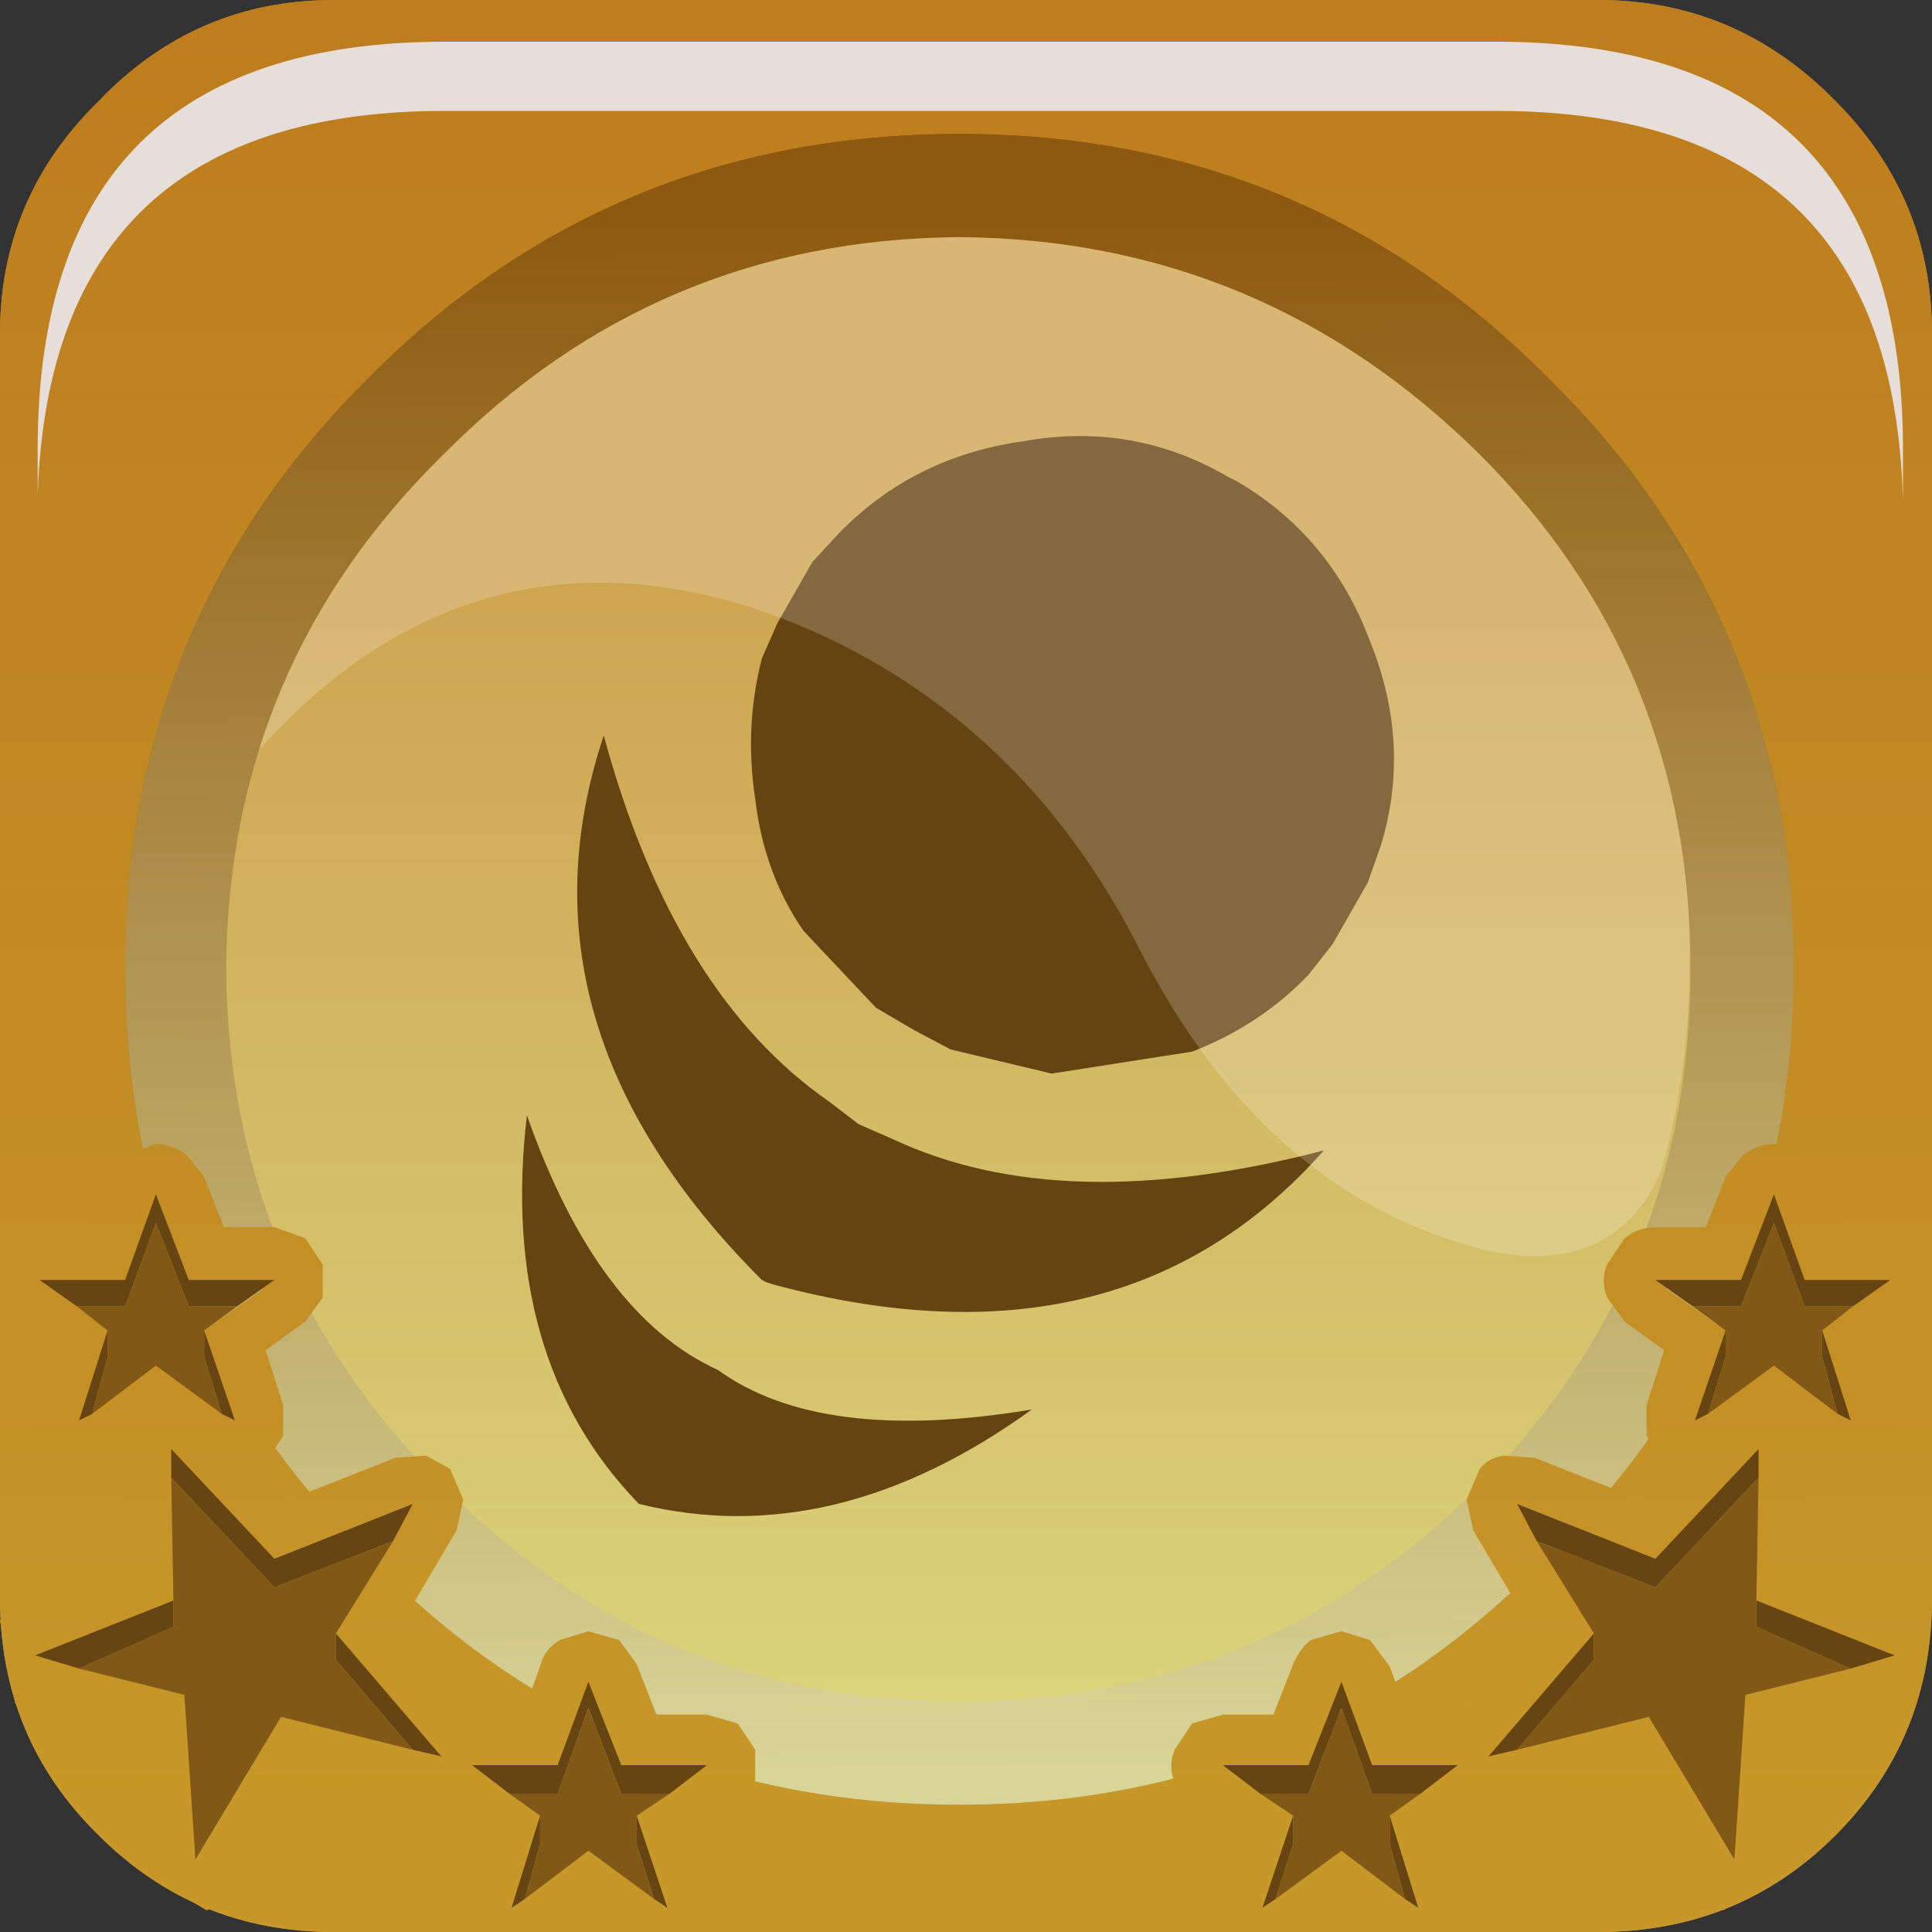 <?xml version="1.0" encoding="UTF-8" standalone="no"?>
<svg xmlns:xlink="http://www.w3.org/1999/xlink" height="44.0px" width="44.0px" xmlns="http://www.w3.org/2000/svg">
  <rect width="100%" height="100%" fill="#333333" stroke="none"/>
  <g transform="matrix(1.0, 0.0, 0.0, 1.0, 0.0, 0.0)">
    <use height="37.1" transform="matrix(1.0, 0.0, 0.0, 1.0, 3.4, 3.5)" width="37.2" xlink:href="#shape0"/>
    <use height="20.15" transform="matrix(1.159, 0.0, 0.0, 1.159, 5.8, 5.25)" width="28.2" xlink:href="#sprite0"/>
    <use height="44.0" transform="matrix(1.0, 0.0, 0.0, 1.0, 0.0, 0.0)" width="44.0" xlink:href="#shape2"/>
    <use height="8.6" transform="matrix(1.212, 0.0, 0.0, 1.212, 0.858, 0.95)" width="35.05" xlink:href="#sprite1"/>
    <use height="40.5" transform="matrix(1.0, 0.0, 0.0, 1.0, 0.0, 3.5)" width="43.95" xlink:href="#shape4"/>
    <use height="20.15" transform="matrix(1.159, 0.0, 0.0, 1.159, 5.8, 5.25)" width="28.2" xlink:href="#sprite0"/>
    <use height="44.0" transform="matrix(1.0, 0.0, 0.0, 1.0, 0.0, 0.0)" width="44.0" xlink:href="#shape2"/>
    <use height="8.6" transform="matrix(1.212, 0.0, 0.0, 1.212, 0.858, 0.95)" width="35.05" xlink:href="#sprite1"/>
    <use height="17.95" transform="matrix(1.0, 0.0, 0.0, 1.0, 0.0, 26.05)" width="43.95" xlink:href="#shape5"/>
  </g>
  <defs>
    <g id="shape0" transform="matrix(1.0, 0.0, 0.0, 1.0, -3.4, -3.5)">
      <path d="M3.4 22.05 Q3.4 14.35 8.85 8.95 14.3 3.5 22.05 3.5 29.75 3.5 35.2 8.95 40.6 14.4 40.6 22.05 40.6 29.75 35.2 35.2 29.75 40.6 22.05 40.6 14.3 40.6 8.85 35.2 3.4 29.75 3.4 22.05" fill="url(#gradient0)" fill-rule="evenodd" stroke="none"/>
      <path d="M21.95 11.45 L21.95 11.7 Q28.85 11.7 35.85 17.8 26.7 19.95 25.95 22.1 L31.9 22.1 Q27.1 24.9 26.0 27.4 L29.75 27.4 Q25.75 28.75 24.3 32.0 L26.8 32.0 Q23.3 33.15 21.95 35.8 L21.75 36.0 21.75 35.55 Q20.4 32.95 16.9 31.75 L19.4 31.75 Q17.95 28.6 13.95 27.25 L17.7 27.25 Q16.6 24.7 11.75 21.95 L17.75 21.95 Q17.0 19.8 7.85 17.6 14.9 11.4 21.95 11.45" fill="#664411" fill-rule="evenodd" stroke="none"/>
    </g>
    <linearGradient gradientTransform="matrix(0.0, -0.017, -0.017, 0.0, 21.05, 27.0)" gradientUnits="userSpaceOnUse" id="gradient0" spreadMethod="pad" x1="-819.2" x2="819.2">
      <stop offset="0.012" stop-color="#dad67d"/>
      <stop offset="1.0" stop-color="#cfa451"/>
    </linearGradient>
    <g id="sprite0" transform="matrix(1.0, 0.0, 0.0, 1.0, 0.0, 0.0)">
      <use height="20.15" transform="matrix(1.0, 0.0, 0.0, 1.0, 0.0, 0.0)" width="28.2" xlink:href="#shape1"/>
    </g>
    <g id="shape1" transform="matrix(1.0, 0.0, 0.0, 1.0, 0.0, 0.0)">
      <path d="M27.65 18.45 L27.4 18.95 Q26.2 20.8 23.4 19.8 19.6 18.5 17.35 14.05 14.8 9.1 9.75 7.4 4.1 5.65 0.0 10.3 1.0 6.85 3.7 4.15 7.2 0.65 11.9 0.05 L14.8 0.05 18.4 0.65 Q21.55 1.65 24.05 4.15 28.2 8.3 28.2 14.25 28.2 16.45 27.65 18.45" fill="#ffffff" fill-opacity="0.196" fill-rule="evenodd" stroke="none"/>
    </g>
    <g id="shape2" transform="matrix(1.0, 0.0, 0.0, 1.0, 0.0, 0.0)">
      <path d="M44.0 7.6 L44.0 36.4 Q44.0 39.6 41.8 41.8 39.6 44.0 36.4 44.0 L7.6 44.0 Q4.45 44.0 2.25 41.8 0.0 39.6 0.0 36.4 L0.0 7.6 Q0.0 4.5 2.25 2.3 4.45 0.0 7.6 0.0 L36.4 0.0 Q39.55 0.0 41.8 2.3 44.0 4.5 44.0 7.6 M40.85 22.05 Q40.85 14.1 35.25 8.6 29.75 3.05 21.85 3.05 13.9 3.05 8.4 8.6 2.85 14.1 2.85 22.05 2.85 29.95 8.4 35.45 13.9 41.1 21.85 41.1 29.75 41.1 35.25 35.45 40.85 29.95 40.85 22.05" fill="url(#gradient1)" fill-rule="evenodd" stroke="none"/>
      <path d="M40.85 22.05 Q40.85 29.95 35.25 35.45 29.75 41.1 21.85 41.1 13.9 41.1 8.4 35.45 2.85 29.95 2.85 22.05 2.85 14.1 8.4 8.6 13.9 3.05 21.85 3.05 29.75 3.05 35.25 8.6 40.85 14.1 40.85 22.05 M33.7 10.35 Q28.75 5.45 21.85 5.4 14.95 5.45 10.1 10.35 5.2 15.15 5.15 22.05 5.2 29.0 10.1 33.85 14.95 38.75 21.85 38.75 28.75 38.75 33.7 33.85 38.5 29.0 38.5 22.05 38.5 15.15 33.7 10.35" fill="url(#gradient2)" fill-rule="evenodd" stroke="none"/>
    </g>
    <linearGradient gradientTransform="matrix(0.0, -0.026, -0.055, 0.0, 21.85, 21.85)" gradientUnits="userSpaceOnUse" id="gradient1" spreadMethod="pad" x1="-819.2" x2="819.2">
      <stop offset="0.012" stop-color="#c79829"/>
      <stop offset="1.0" stop-color="#be7d1e"/>
    </linearGradient>
    <linearGradient gradientTransform="matrix(1.0E-4, 0.022, -0.023, 1.0E-4, 21.9, 22.35)" gradientUnits="userSpaceOnUse" id="gradient2" spreadMethod="pad" x1="-819.2" x2="819.2">
      <stop offset="0.012" stop-color="#8d5910"/>
      <stop offset="1.0" stop-color="#d9d597"/>
    </linearGradient>
    <g id="sprite1" transform="matrix(1.0, 0.0, 0.0, 1.0, 0.2, 0.0)">
      <use height="8.6" transform="matrix(1.0, 0.0, 0.0, 1.0, -0.2, 0.0)" width="35.05" xlink:href="#shape3"/>
    </g>
    <g id="shape3" transform="matrix(1.0, 0.0, 0.0, 1.0, 0.2, 0.0)">
      <path d="M34.4 4.4 Q34.85 5.8 34.85 7.65 L34.85 8.6 Q34.8 6.95 34.4 5.7 33.0 1.3 27.2 1.3 L7.45 1.3 Q0.05 1.3 -0.2 8.5 L-0.2 7.65 Q-0.2 0.0 7.45 0.0 L27.2 0.0 Q33.0 0.0 34.4 4.4" fill="#e7deda" fill-rule="evenodd" stroke="none"/>
    </g>
    <g id="shape4" transform="matrix(1.0, 0.0, 0.0, 1.0, 0.0, -3.5)">
      <path d="M39.65 29.15 L38.05 29.15 37.95 29.35 39.3 30.3 38.75 32.0 38.9 32.15 40.4 31.1 41.8 32.15 42.05 32.0 41.5 30.3 42.8 29.35 42.65 29.15 41.1 29.15 40.5 27.6 40.25 27.6 39.65 29.15 M38.85 27.95 L39.3 26.8 39.7 26.3 Q40.05 26.05 40.4 26.05 L41.05 26.3 41.5 26.85 41.9 27.95 43.05 27.95 43.75 28.2 43.95 28.35 43.95 29.95 43.7 30.1 42.85 30.75 43.25 32.1 43.25 32.8 42.8 33.35 42.1 33.55 41.45 33.3 41.2 33.15 41.15 35.7 43.55 36.65 Q43.75 36.7 43.95 36.9 L43.6 38.8 43.4 38.85 40.85 39.5 40.65 42.45 40.5 42.75 39.25 43.5 39.0 43.45 38.5 43.0 37.0 40.45 34.2 41.2 33.85 41.2 33.0 41.8 33.4 43.15 33.4 43.85 33.3 44.0 31.15 44.0 30.55 43.6 29.9 44.0 27.7 44.0 27.65 43.8 27.65 43.1 28.05 41.8 27.15 41.2 26.75 40.6 Q26.6 40.2 26.75 39.85 L27.15 39.25 27.85 39.05 29.0 39.05 29.45 37.9 Q29.6 37.55 29.85 37.35 L30.55 37.15 31.2 37.35 31.65 37.95 32.05 39.05 33.2 39.05 34.85 37.05 33.55 34.85 33.4 34.15 33.7 33.45 Q33.9 33.2 34.25 33.15 L34.95 33.2 37.35 34.15 38.05 33.4 37.9 33.3 37.5 32.7 37.5 32.0 37.9 30.75 37.0 30.1 36.6 29.55 Q36.45 29.15 36.6 28.8 L37.0 28.2 Q37.3 27.95 37.7 27.95 L38.85 27.95 M30.65 38.7 L30.4 38.7 29.8 40.2 28.2 40.2 28.1 40.45 29.45 41.35 28.85 43.1 29.05 43.2 30.55 42.15 31.95 43.2 32.2 43.1 31.65 41.35 32.8 40.5 32.75 40.2 31.25 40.2 30.65 38.7 M37.7 35.5 L34.55 34.25 36.3 37.2 33.9 40.0 37.55 39.1 39.5 42.35 39.75 38.6 43.15 37.7 40.0 36.45 40.05 33.0 37.7 35.5" fill="url(#gradient3)" fill-rule="evenodd" stroke="none"/>
      <path d="M39.3 30.3 L39.3 30.9 38.9 32.2 38.6 32.35 39.3 30.3 M41.85 32.2 L41.5 30.9 41.5 30.3 42.15 32.35 41.85 32.2 M42.2 29.75 L41.1 29.75 40.4 27.85 39.65 29.75 38.55 29.75 37.7 29.15 39.65 29.15 40.4 27.2 41.1 29.15 43.05 29.15 42.2 29.75 M40.0 36.45 L43.15 37.7 42.15 38.0 40.0 37.05 40.0 36.45 M34.55 39.85 L33.9 40.0 36.3 37.2 36.3 37.8 34.55 39.85 M35.0 35.1 L34.55 34.25 37.7 35.5 40.05 33.0 40.05 33.65 37.7 36.15 35.0 35.1 M32.0 43.25 L31.65 42.0 31.65 41.35 32.3 43.45 32.0 43.25 M32.35 40.85 L31.25 40.85 30.55 38.9 29.8 40.85 28.7 40.85 27.85 40.2 29.8 40.2 30.55 38.3 31.25 40.2 33.2 40.2 32.35 40.85 M29.45 41.35 L29.45 42.0 29.05 43.25 28.75 43.45 29.45 41.35" fill="#674512" fill-rule="evenodd" stroke="none"/>
      <path d="M38.9 32.2 L39.3 30.9 39.3 30.3 38.55 29.75 39.65 29.75 40.4 27.85 41.1 29.75 42.2 29.75 41.5 30.3 41.5 30.9 41.85 32.2 40.4 31.1 38.9 32.2 M40.0 36.45 L40.0 37.05 42.15 38.0 39.75 38.6 39.5 42.35 37.55 39.1 34.55 39.85 36.3 37.8 36.3 37.2 35.0 35.1 37.7 36.15 40.05 33.65 40.0 36.45 M31.65 41.35 L31.65 42.0 32.0 43.25 30.55 42.15 29.05 43.25 29.45 42.0 29.45 41.35 28.7 40.85 29.8 40.85 30.55 38.9 31.25 40.85 32.35 40.85 31.65 41.35" fill="#815815" fill-rule="evenodd" stroke="none"/>
      <path d="M5.1 27.95 L4.65 26.8 4.25 26.3 Q3.9 26.05 3.55 26.05 L2.9 26.3 Q2.55 26.45 2.45 26.85 L2.05 27.95 0.9 27.95 0.2 28.2 0.0 28.35 0.0 29.95 0.25 30.1 1.1 30.75 0.7 32.1 0.7 32.8 1.15 33.35 Q1.45 33.55 1.85 33.55 L2.5 33.3 2.75 33.15 2.8 35.7 0.4 36.65 0.0 36.9 0.35 38.8 0.55 38.85 3.1 39.5 3.3 42.45 3.45 42.75 4.7 43.5 4.95 43.45 5.45 43.0 6.95 40.45 9.75 41.2 10.1 41.2 10.95 41.8 10.55 43.15 10.55 43.85 10.65 44.0 12.8 44.0 13.4 43.6 14.05 44.0 16.25 44.0 16.3 43.8 16.3 43.1 15.9 41.8 16.8 41.2 17.2 40.6 17.2 39.85 16.8 39.25 16.1 39.05 14.95 39.05 14.5 37.9 14.1 37.35 13.4 37.15 12.75 37.35 Q12.4 37.55 12.3 37.95 L11.9 39.05 10.75 39.05 9.1 37.05 10.4 34.85 10.55 34.15 10.25 33.45 9.7 33.15 9.0 33.2 6.6 34.15 5.9 33.4 6.05 33.3 6.45 32.7 6.45 32.0 6.05 30.75 6.95 30.1 7.35 29.55 7.35 28.8 6.95 28.2 6.25 27.95 5.1 27.95 M13.3 38.7 L13.55 38.7 14.15 40.2 15.75 40.2 15.85 40.45 14.5 41.35 15.1 43.1 14.9 43.2 13.4 42.15 12.0 43.2 11.75 43.1 12.3 41.35 11.15 40.5 11.2 40.2 12.7 40.2 13.3 38.7 M6.25 35.5 L9.4 34.25 7.65 37.2 10.05 40.0 6.4 39.1 4.45 42.35 4.2 38.6 0.8 37.7 3.95 36.45 3.9 33.0 6.25 35.5 M4.3 29.15 L5.9 29.15 6.0 29.35 4.65 30.3 5.2 32.0 5.05 32.15 3.55 31.1 2.15 32.15 1.9 32.0 2.45 30.3 1.15 29.35 1.3 29.15 2.85 29.15 3.45 27.6 3.7 27.6 4.3 29.15" fill="url(#gradient4)" fill-rule="evenodd" stroke="none"/>
      <path d="M5.4 29.75 L6.25 29.15 4.3 29.15 3.55 27.2 2.85 29.15 0.9 29.15 1.75 29.75 2.85 29.75 3.55 27.85 4.3 29.75 5.4 29.75 M2.45 30.3 L1.8 32.35 2.1 32.2 2.45 30.9 2.45 30.3 M5.05 32.2 L5.35 32.35 4.65 30.3 4.65 30.9 5.05 32.2 M3.95 36.45 L0.8 37.7 1.8 38.0 3.95 37.05 3.95 36.45 M9.4 39.85 L10.05 40.0 7.65 37.2 7.65 37.8 9.4 39.85 M8.95 35.1 L9.4 34.25 6.25 35.5 3.9 33.0 3.9 33.65 6.25 36.15 8.95 35.1 M15.25 40.85 L16.1 40.2 14.15 40.2 13.4 38.3 12.7 40.2 10.75 40.2 11.6 40.85 12.7 40.85 13.4 38.9 14.15 40.85 15.25 40.85 M12.3 41.35 L11.65 43.45 11.95 43.25 12.3 42.0 12.3 41.35 M14.9 43.25 L15.2 43.45 14.5 41.35 14.5 42.0 14.9 43.25" fill="#674512" fill-rule="evenodd" stroke="none"/>
      <path d="M1.75 29.75 L2.45 30.3 2.45 30.9 2.1 32.2 3.55 31.1 5.05 32.2 4.65 30.9 4.65 30.3 5.4 29.75 4.3 29.75 3.55 27.85 2.85 29.75 1.75 29.75 M3.95 36.45 L3.95 37.05 1.8 38.0 4.2 38.6 4.45 42.35 6.4 39.1 9.4 39.85 7.65 37.8 7.65 37.2 8.95 35.1 6.25 36.15 3.9 33.65 3.95 36.45 M11.6 40.85 L12.3 41.35 12.3 42.0 11.95 43.25 13.4 42.15 14.9 43.25 14.5 42.0 14.5 41.35 15.25 40.85 14.15 40.85 13.4 38.9 12.7 40.85 11.6 40.85" fill="#815815" fill-rule="evenodd" stroke="none"/>
      <path d="M3.4 22.05 Q3.4 14.35 8.85 8.95 14.3 3.5 22.05 3.5 29.75 3.5 35.2 8.95 40.6 14.4 40.6 22.05 40.6 29.75 35.2 35.2 29.75 40.6 22.05 40.6 14.3 40.6 8.85 35.2 3.4 29.75 3.4 22.05" fill="url(#gradient5)" fill-rule="evenodd" stroke="none"/>
      <path d="M28.05 10.9 L28.15 10.95 Q30.3 12.2 31.2 14.6 32.15 16.95 31.45 19.25 L31.15 20.1 30.35 21.5 29.8 22.2 Q28.7 23.35 27.15 23.95 L23.95 24.45 21.65 23.9 20.8 23.45 19.95 22.95 18.3 21.2 Q17.4 19.9 17.2 18.2 16.95 16.55 17.35 15.0 L17.7 14.2 18.5 12.8 19.1 12.15 Q20.8 10.4 23.3 10.05 25.8 9.6 27.95 10.85 L28.05 10.9 M13.75 16.75 Q15.35 22.65 18.9 25.1 L19.55 25.6 20.35 25.95 Q24.2 27.75 30.15 26.2 25.55 31.4 17.6 29.25 L17.45 29.2 17.35 29.15 Q11.55 23.35 13.75 16.75 M12.0 25.4 Q13.6 29.95 16.35 31.2 18.7 32.9 23.5 32.1 19.0 35.35 14.55 34.25 11.35 30.95 12.0 25.4" fill="#664411" fill-rule="evenodd" stroke="none"/>
    </g>
    <linearGradient gradientTransform="matrix(0.0, -0.026, -0.055, 0.0, 21.85, 21.9)" gradientUnits="userSpaceOnUse" id="gradient3" spreadMethod="pad" x1="-819.2" x2="819.2">
      <stop offset="0.012" stop-color="#c79829"/>
      <stop offset="1.0" stop-color="#be7d1e"/>
    </linearGradient>
    <linearGradient gradientTransform="matrix(0.0, -0.026, 0.055, 0.0, 22.1, 21.9)" gradientUnits="userSpaceOnUse" id="gradient4" spreadMethod="pad" x1="-819.2" x2="819.2">
      <stop offset="0.012" stop-color="#c79829"/>
      <stop offset="1.0" stop-color="#be7d1e"/>
    </linearGradient>
    <linearGradient gradientTransform="matrix(0.0, -0.017, -0.017, 0.0, 21.05, 27.0)" gradientUnits="userSpaceOnUse" id="gradient5" spreadMethod="pad" x1="-819.2" x2="819.2">
      <stop offset="0.012" stop-color="#dad67d"/>
      <stop offset="1.0" stop-color="#cfa451"/>
    </linearGradient>
    <g id="shape5" transform="matrix(1.0, 0.0, 0.0, 1.0, 0.0, -26.05)">
      <path d="M38.85 27.95 L39.3 26.8 39.7 26.3 Q40.05 26.05 40.4 26.05 L41.05 26.3 41.5 26.85 41.9 27.95 43.05 27.95 43.75 28.2 43.95 28.35 43.95 29.95 43.7 30.1 42.85 30.75 43.25 32.1 43.25 32.8 42.8 33.35 42.1 33.55 41.45 33.3 41.2 33.15 41.15 35.7 43.55 36.65 Q43.75 36.7 43.95 36.9 L43.6 38.8 43.4 38.85 40.85 39.5 40.65 42.45 40.5 42.75 39.25 43.5 39.0 43.45 38.5 43.0 37.0 40.45 34.2 41.2 33.85 41.2 33.0 41.8 33.4 43.15 33.4 43.85 33.3 44.0 31.15 44.0 30.55 43.6 29.9 44.0 27.7 44.0 27.65 43.8 27.65 43.1 28.05 41.8 27.15 41.2 26.75 40.6 Q26.6 40.2 26.75 39.85 L27.15 39.25 27.85 39.05 29.0 39.05 29.45 37.9 Q29.6 37.55 29.85 37.35 L30.55 37.15 31.2 37.35 31.65 37.95 32.05 39.05 33.2 39.05 34.85 37.05 33.55 34.85 33.4 34.15 33.7 33.45 Q33.9 33.2 34.25 33.15 L34.95 33.2 37.35 34.15 38.05 33.4 37.9 33.3 37.5 32.7 37.5 32.0 37.9 30.75 37.0 30.1 36.6 29.55 Q36.45 29.15 36.6 28.8 L37.0 28.2 Q37.3 27.95 37.7 27.95 L38.85 27.95 M30.65 38.7 L30.4 38.7 29.8 40.2 28.2 40.2 28.1 40.45 29.45 41.35 28.85 43.1 29.05 43.2 30.55 42.15 31.95 43.2 32.2 43.1 31.65 41.35 32.8 40.5 32.75 40.2 31.25 40.2 30.65 38.7 M37.7 35.5 L34.55 34.25 36.3 37.2 33.9 40.0 37.55 39.1 39.5 42.35 39.75 38.6 43.15 37.7 40.0 36.45 40.05 33.0 37.7 35.5 M39.65 29.15 L38.05 29.15 37.95 29.35 39.3 30.3 38.75 32.0 38.9 32.15 40.4 31.1 41.8 32.15 42.05 32.0 41.5 30.3 42.8 29.35 42.65 29.15 41.1 29.15 40.5 27.6 40.25 27.6 39.65 29.15" fill="url(#gradient6)" fill-rule="evenodd" stroke="none"/>
      <path d="M38.55 29.75 L37.7 29.15 39.65 29.15 40.4 27.2 41.1 29.15 43.05 29.15 42.2 29.75 41.1 29.75 40.4 27.85 39.65 29.75 38.55 29.75 M41.5 30.3 L42.15 32.35 41.85 32.2 41.5 30.9 41.5 30.3 M38.9 32.2 L38.6 32.35 39.3 30.3 39.3 30.9 38.9 32.2 M40.0 36.45 L43.15 37.7 42.15 38.0 40.0 37.05 40.0 36.45 M34.55 39.85 L33.9 40.0 36.3 37.2 36.3 37.8 34.55 39.85 M35.0 35.1 L34.55 34.25 37.7 35.5 40.05 33.0 40.05 33.65 37.7 36.15 35.0 35.1 M28.7 40.85 L27.85 40.2 29.8 40.2 30.55 38.3 31.25 40.2 33.2 40.2 32.35 40.85 31.25 40.85 30.55 38.9 29.8 40.85 28.7 40.85 M31.65 41.35 L32.3 43.45 32.0 43.25 31.65 42.0 31.65 41.35 M29.05 43.25 L28.75 43.45 29.45 41.35 29.45 42.0 29.05 43.25" fill="#674512" fill-rule="evenodd" stroke="none"/>
      <path d="M42.2 29.75 L41.5 30.3 41.5 30.9 41.85 32.2 40.4 31.1 38.9 32.2 39.3 30.9 39.3 30.3 38.55 29.75 39.65 29.75 40.4 27.85 41.1 29.75 42.2 29.75 M40.0 36.45 L40.0 37.05 42.15 38.0 39.75 38.6 39.5 42.35 37.55 39.1 34.55 39.85 36.3 37.8 36.3 37.2 35.0 35.1 37.7 36.15 40.05 33.65 40.0 36.45 M32.35 40.85 L31.65 41.35 31.65 42.0 32.0 43.25 30.55 42.15 29.05 43.25 29.45 42.0 29.45 41.35 28.7 40.85 29.8 40.85 30.55 38.9 31.25 40.85 32.35 40.85" fill="#815815" fill-rule="evenodd" stroke="none"/>
      <path d="M4.3 29.15 L5.9 29.15 6.0 29.35 4.65 30.3 5.2 32.0 5.05 32.15 3.55 31.1 2.15 32.15 1.9 32.0 2.45 30.3 1.15 29.35 1.3 29.15 2.85 29.15 3.45 27.6 3.7 27.6 4.3 29.15 M5.1 27.95 L4.65 26.8 4.25 26.3 Q3.9 26.05 3.55 26.05 L2.9 26.3 Q2.55 26.45 2.45 26.85 L2.05 27.95 0.9 27.95 0.2 28.2 0.0 28.35 0.0 29.95 0.25 30.1 1.1 30.75 0.7 32.1 0.7 32.8 1.15 33.35 Q1.45 33.55 1.85 33.55 L2.5 33.3 2.75 33.15 2.8 35.7 0.4 36.65 0.0 36.9 0.35 38.8 0.55 38.85 3.1 39.5 3.3 42.45 3.45 42.75 4.7 43.5 4.95 43.45 5.45 43.0 6.95 40.45 9.75 41.2 10.1 41.2 10.95 41.8 10.55 43.15 10.55 43.85 10.65 44.0 12.8 44.0 13.4 43.6 14.05 44.0 16.25 44.0 16.3 43.8 16.3 43.1 15.9 41.8 16.8 41.2 17.2 40.6 17.2 39.85 16.8 39.25 16.1 39.05 14.95 39.05 14.5 37.9 14.1 37.35 13.4 37.15 12.75 37.35 Q12.4 37.55 12.3 37.95 L11.9 39.05 10.75 39.05 9.1 37.05 10.4 34.85 10.55 34.15 10.25 33.45 9.7 33.15 9.0 33.2 6.6 34.15 5.9 33.4 6.05 33.3 6.45 32.7 6.45 32.0 6.05 30.75 6.95 30.1 7.35 29.55 7.35 28.8 6.95 28.2 6.25 27.95 5.1 27.95 M13.3 38.7 L13.55 38.7 14.15 40.2 15.75 40.2 15.85 40.45 14.5 41.35 15.1 43.1 14.9 43.2 13.4 42.15 12.0 43.2 11.75 43.1 12.3 41.35 11.15 40.5 11.2 40.2 12.7 40.2 13.3 38.7 M6.25 35.5 L9.4 34.25 7.65 37.2 10.05 40.0 6.4 39.1 4.45 42.35 4.2 38.6 0.8 37.7 3.95 36.45 3.9 33.0 6.25 35.5" fill="url(#gradient7)" fill-rule="evenodd" stroke="none"/>
      <path d="M4.65 30.3 L4.65 30.9 5.05 32.2 5.35 32.35 4.65 30.3 M2.1 32.2 L2.45 30.9 2.45 30.3 1.8 32.35 2.1 32.2 M1.75 29.75 L2.85 29.75 3.55 27.85 4.3 29.75 5.4 29.75 6.25 29.15 4.3 29.15 3.55 27.2 2.85 29.15 0.9 29.15 1.75 29.75 M3.95 36.45 L0.8 37.7 1.8 38.0 3.95 37.05 3.95 36.45 M9.4 39.85 L10.05 40.0 7.65 37.2 7.65 37.8 9.4 39.85 M8.95 35.1 L9.4 34.25 6.25 35.5 3.9 33.0 3.9 33.65 6.25 36.15 8.95 35.1 M11.95 43.25 L12.3 42.0 12.3 41.35 11.65 43.45 11.95 43.25 M11.6 40.85 L12.7 40.85 13.4 38.9 14.15 40.85 15.25 40.85 16.1 40.2 14.15 40.2 13.4 38.3 12.7 40.2 10.75 40.2 11.6 40.85 M14.5 41.35 L14.5 42.0 14.9 43.25 15.2 43.45 14.5 41.35" fill="#674512" fill-rule="evenodd" stroke="none"/>
      <path d="M5.05 32.2 L4.65 30.9 4.65 30.3 5.4 29.75 4.3 29.75 3.55 27.85 2.85 29.75 1.75 29.75 2.45 30.3 2.45 30.9 2.1 32.2 3.55 31.1 5.05 32.2 M3.95 36.45 L3.95 37.05 1.8 38.0 4.2 38.6 4.45 42.35 6.4 39.1 9.4 39.85 7.65 37.8 7.65 37.2 8.95 35.1 6.25 36.15 3.9 33.65 3.95 36.45 M12.3 41.35 L12.3 42.0 11.95 43.25 13.4 42.15 14.9 43.25 14.5 42.0 14.5 41.35 15.25 40.85 14.15 40.85 13.4 38.9 12.7 40.85 11.6 40.85 12.3 41.35" fill="#815815" fill-rule="evenodd" stroke="none"/>
    </g>
    <linearGradient gradientTransform="matrix(0.0, -0.026, -0.055, 0.0, 21.85, 21.9)" gradientUnits="userSpaceOnUse" id="gradient6" spreadMethod="pad" x1="-819.2" x2="819.2">
      <stop offset="0.012" stop-color="#c79829"/>
      <stop offset="1.0" stop-color="#be7d1e"/>
    </linearGradient>
    <linearGradient gradientTransform="matrix(0.0, -0.026, 0.055, 0.0, 22.1, 21.9)" gradientUnits="userSpaceOnUse" id="gradient7" spreadMethod="pad" x1="-819.2" x2="819.2">
      <stop offset="0.012" stop-color="#c79829"/>
      <stop offset="1.0" stop-color="#be7d1e"/>
    </linearGradient>
  </defs>
</svg>
